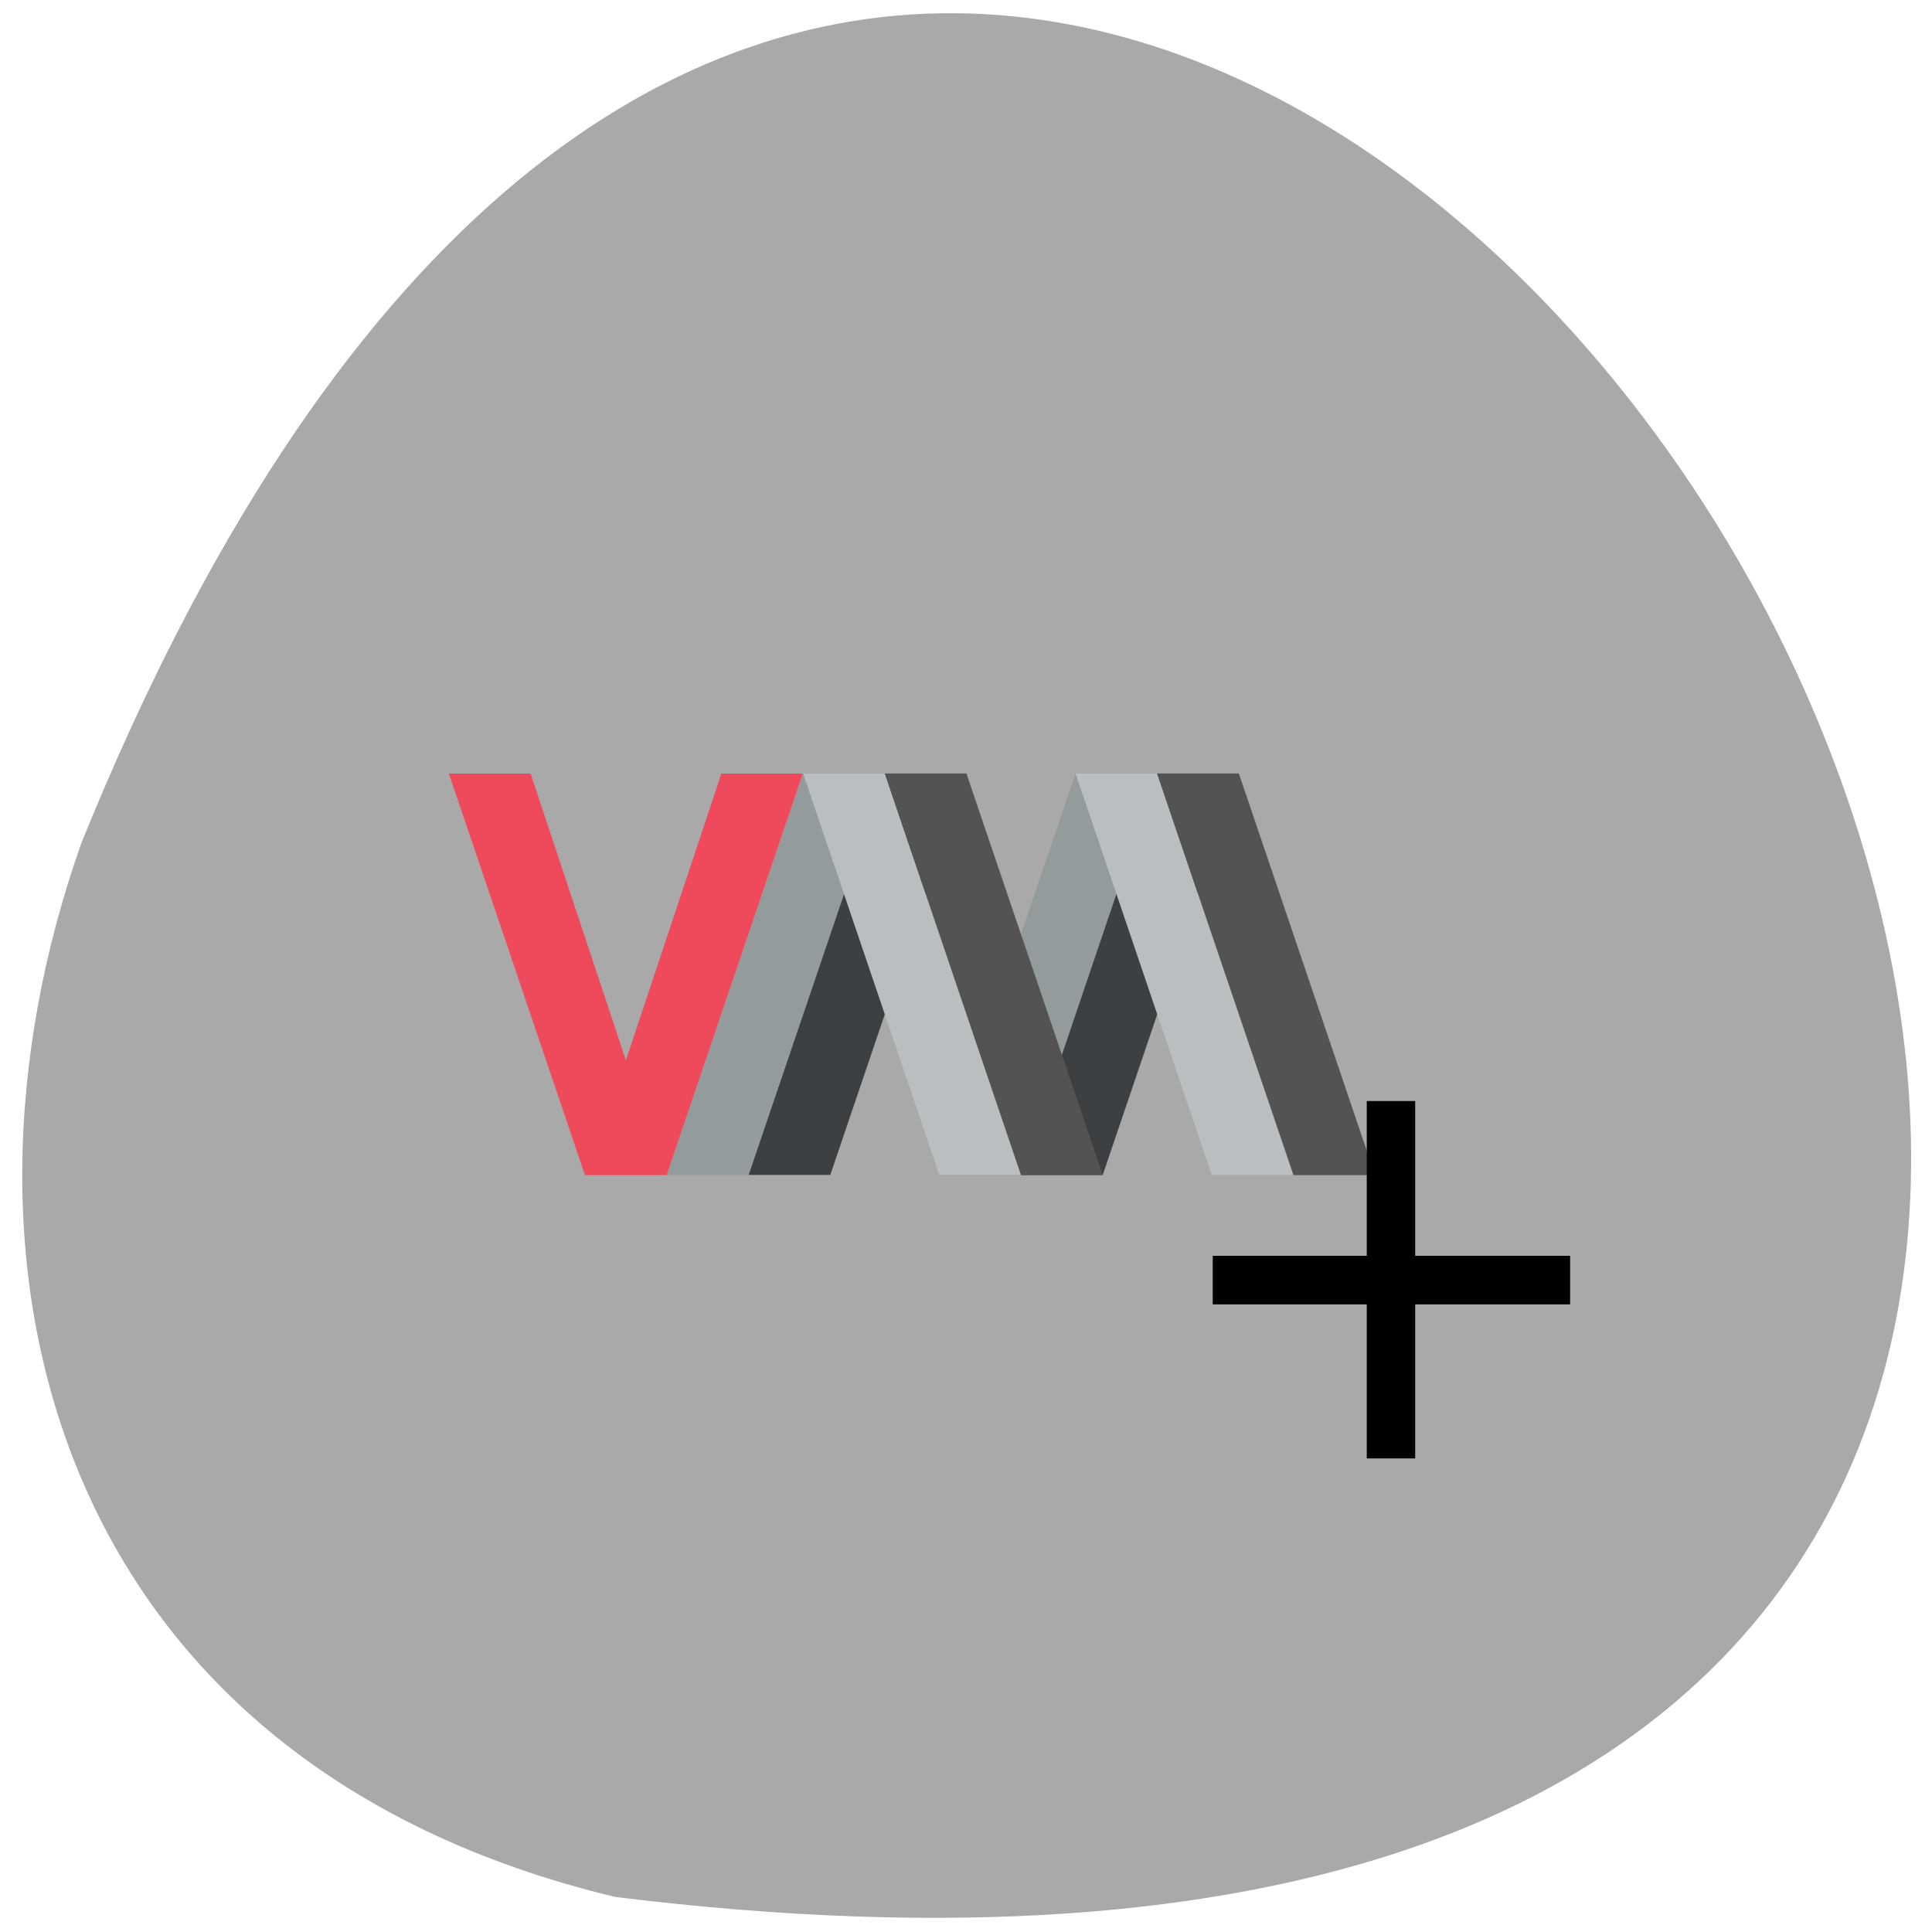 <svg xmlns="http://www.w3.org/2000/svg" viewBox="0 0 48 48"><path d="m 15.289 47.13 c 67.62 8.336 11.57 -87.51 -13.266 -26.19 c -3.809 10.77 -0.5 22.891 13.266 26.19" fill="#a9a9a9"/><path d="m 11.152 19.219 h 2.031 l 2.367 7.125 l 2.371 -7.125 h 2.027 l -3.383 9.977 h -2.031" fill="#ee4a5b"/><path d="m 18.598 29.19 l 3.387 -9.973 h 2.027 l -3.383 9.973 m 4.738 0 l 3.383 -9.973 h 2.031 l -3.383 9.973" fill="#3d4043"/><path d="m 16.57 29.19 l 3.383 -9.973 h 2.031 l -3.387 9.973 m 4.738 0 l 3.387 -9.973 h 2.027 l -3.383 9.973" fill="#949b9c"/><path d="m 25.367 29.19 h -2.031 l -3.383 -9.973 h 2.031 m 10.152 9.973 h -2.031 l -3.383 -9.973 h 2.027" fill="#b9bfc1"/><path d="m 21.984 19.219 l 3.383 9.977 h 2.031 l -3.387 -9.977 m 4.738 0 l 3.387 9.977 h 2.027 l -3.383 -9.977" fill="#535353"/><path d="m 30.13 31.2 h 8.879 v 1.207 h -8.879"/><path d="m 35.16 27.355 v 8.879 h -1.203 v -8.879"/></svg>